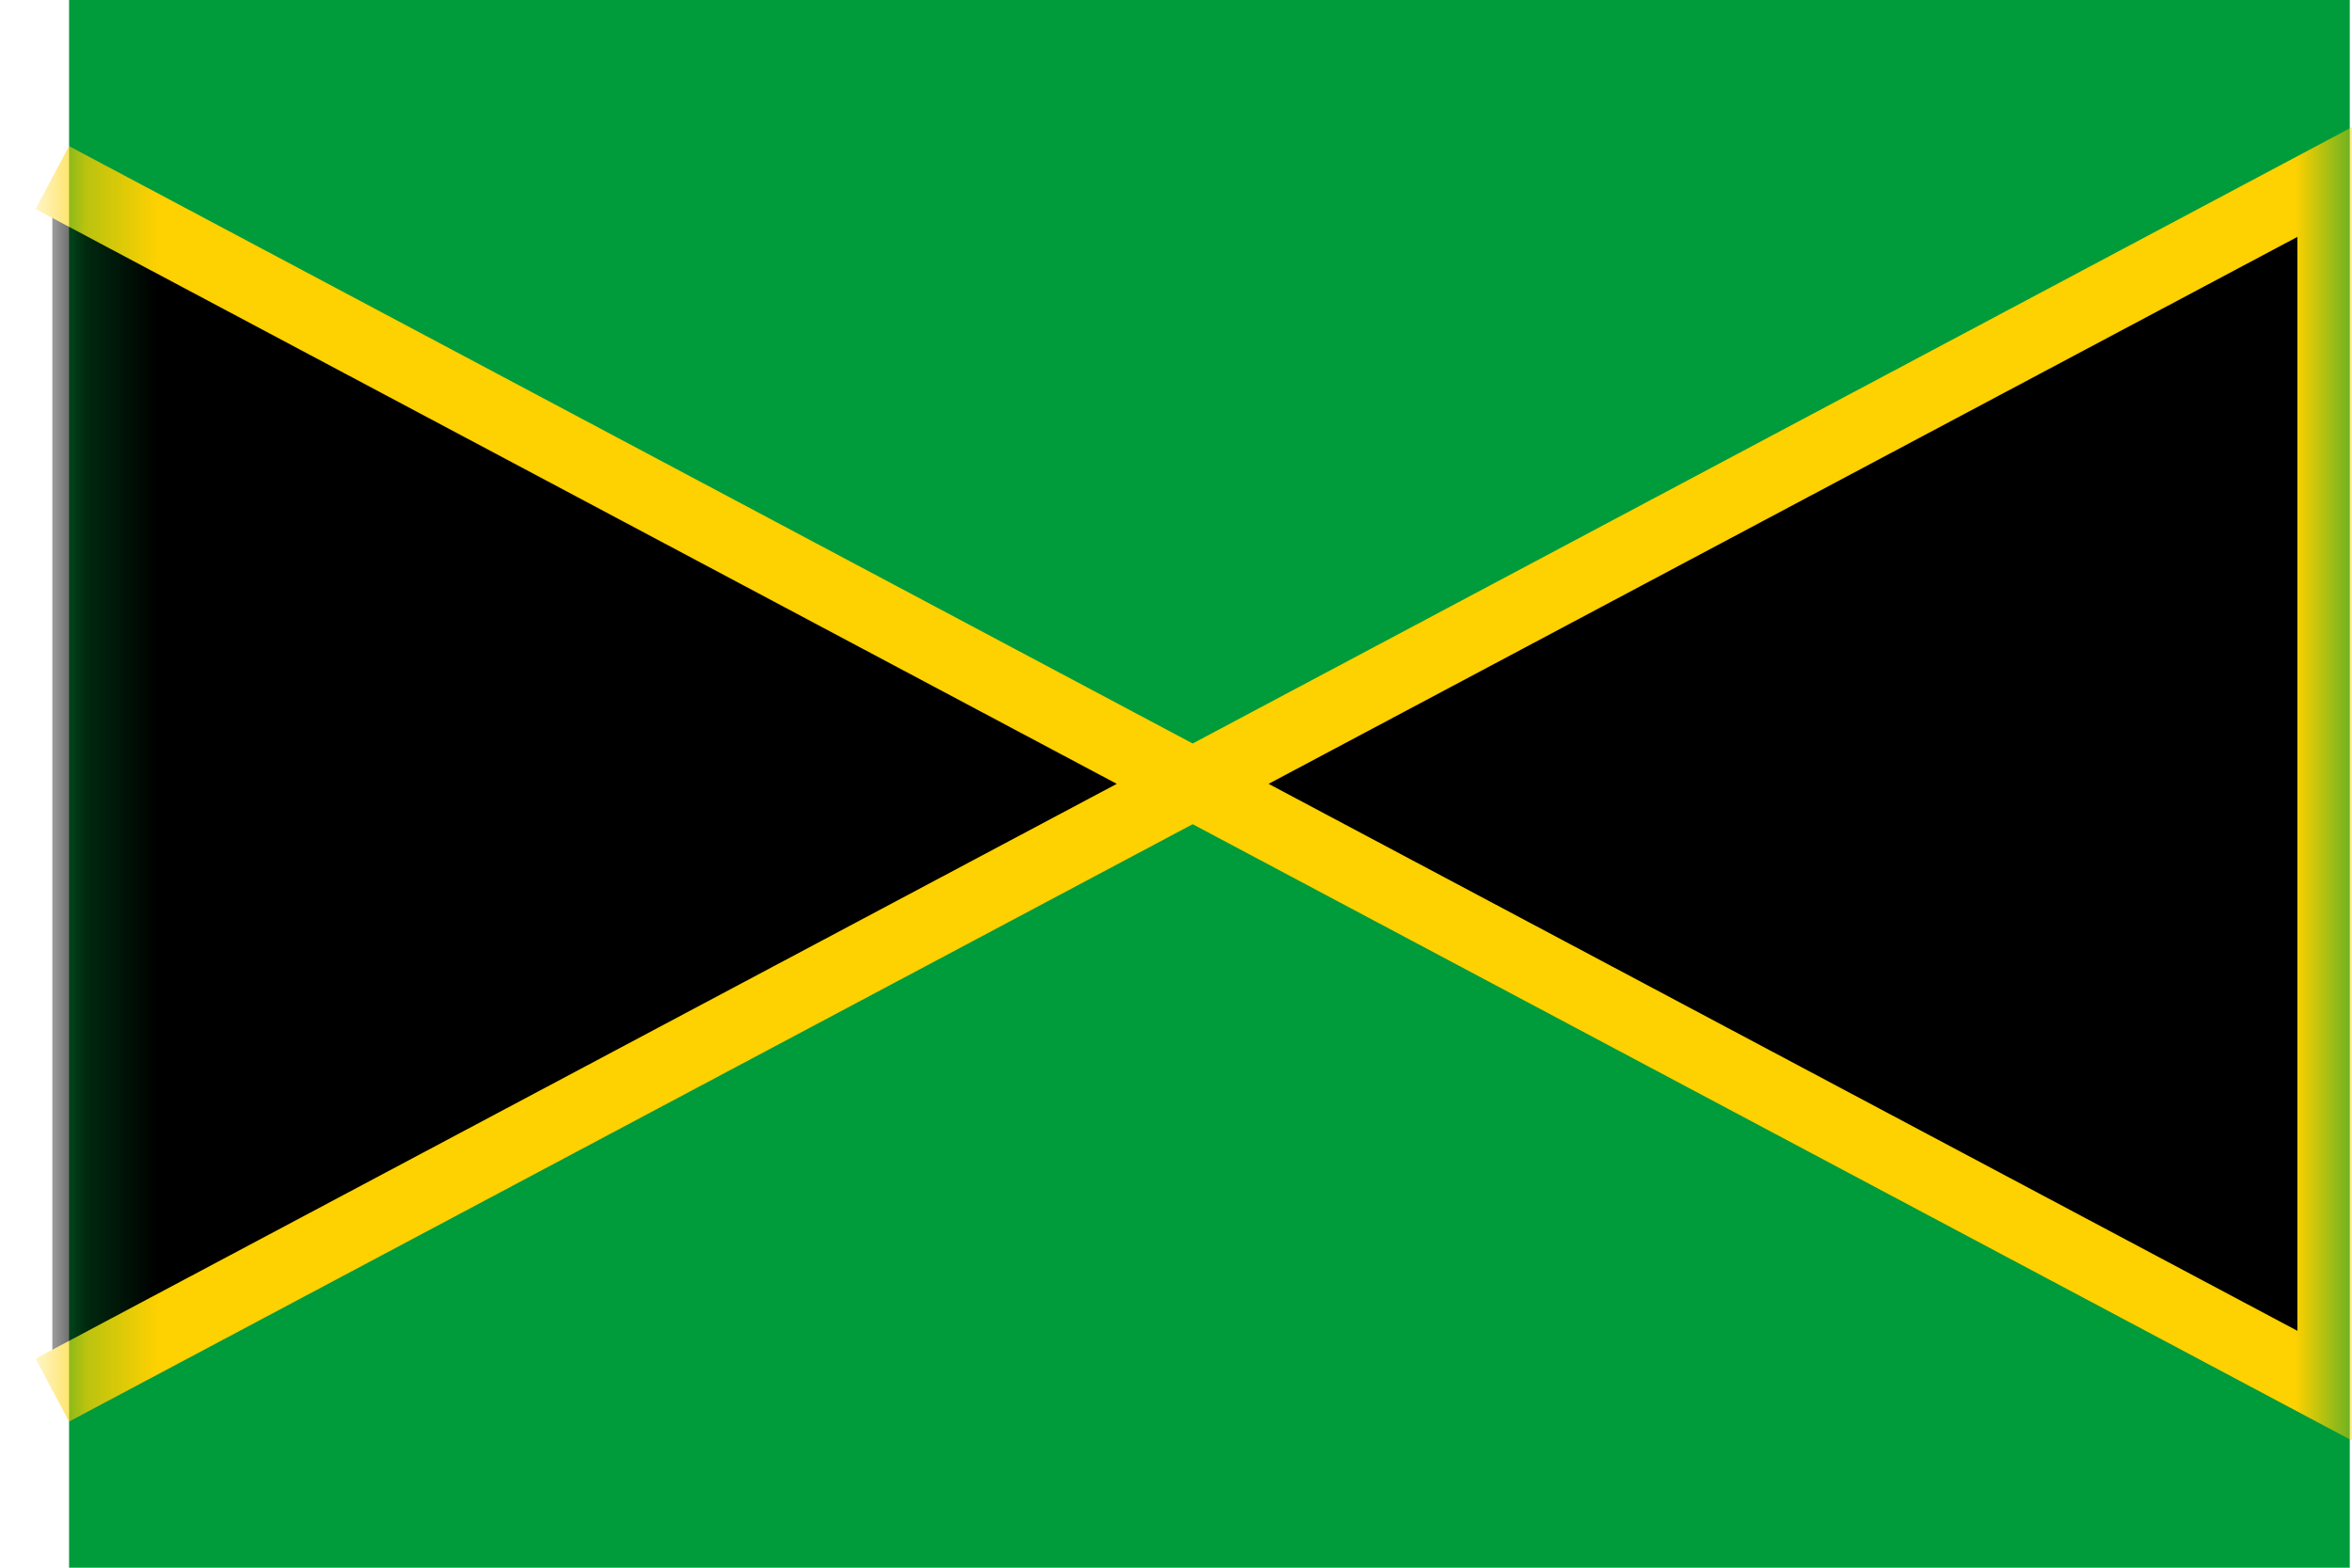 <?xml version="1.0" encoding="UTF-8"?>
<svg width="33px" height="22px" viewBox="0 0 33 22" version="1.1" xmlns="http://www.w3.org/2000/svg" xmlns:xlink="http://www.w3.org/1999/xlink">
    <!-- Generator: Sketch 63.1 (92452) - https://sketch.com -->
    <title>Group</title>
    <desc>Created with Sketch.</desc>
    <defs>
        <rect id="path-1" x="0" y="0" width="31.03" height="22"></rect>
        <polyline id="path-3" points="0.264 0 32.264 0 32.264 22 0.264 22"></polyline>
    </defs>
    <g id="Page-1" stroke="none" stroke-width="1" fill="none" fill-rule="evenodd">
        <g id="Group" transform="translate(0.705, 0)">
            <mask id="mask-2" fill="white">
                <use xlink:href="#path-1"></use>
            </mask>
            <g id="Mask"></g>
            <mask id="mask-4" fill="white">
                <use xlink:href="#path-3"></use>
            </mask>
            <use id="Mask" fill="#009B3A" fill-rule="nonzero" xlink:href="#path-3"></use>
            <polyline id="Path" stroke="#FED100" fill="#000000" fill-rule="nonzero" mask="url(#mask-4)" points="0.029 19.508 32.029 2.492 32.029 19.508 0.029 2.492"></polyline>
        </g>
    </g>
</svg>